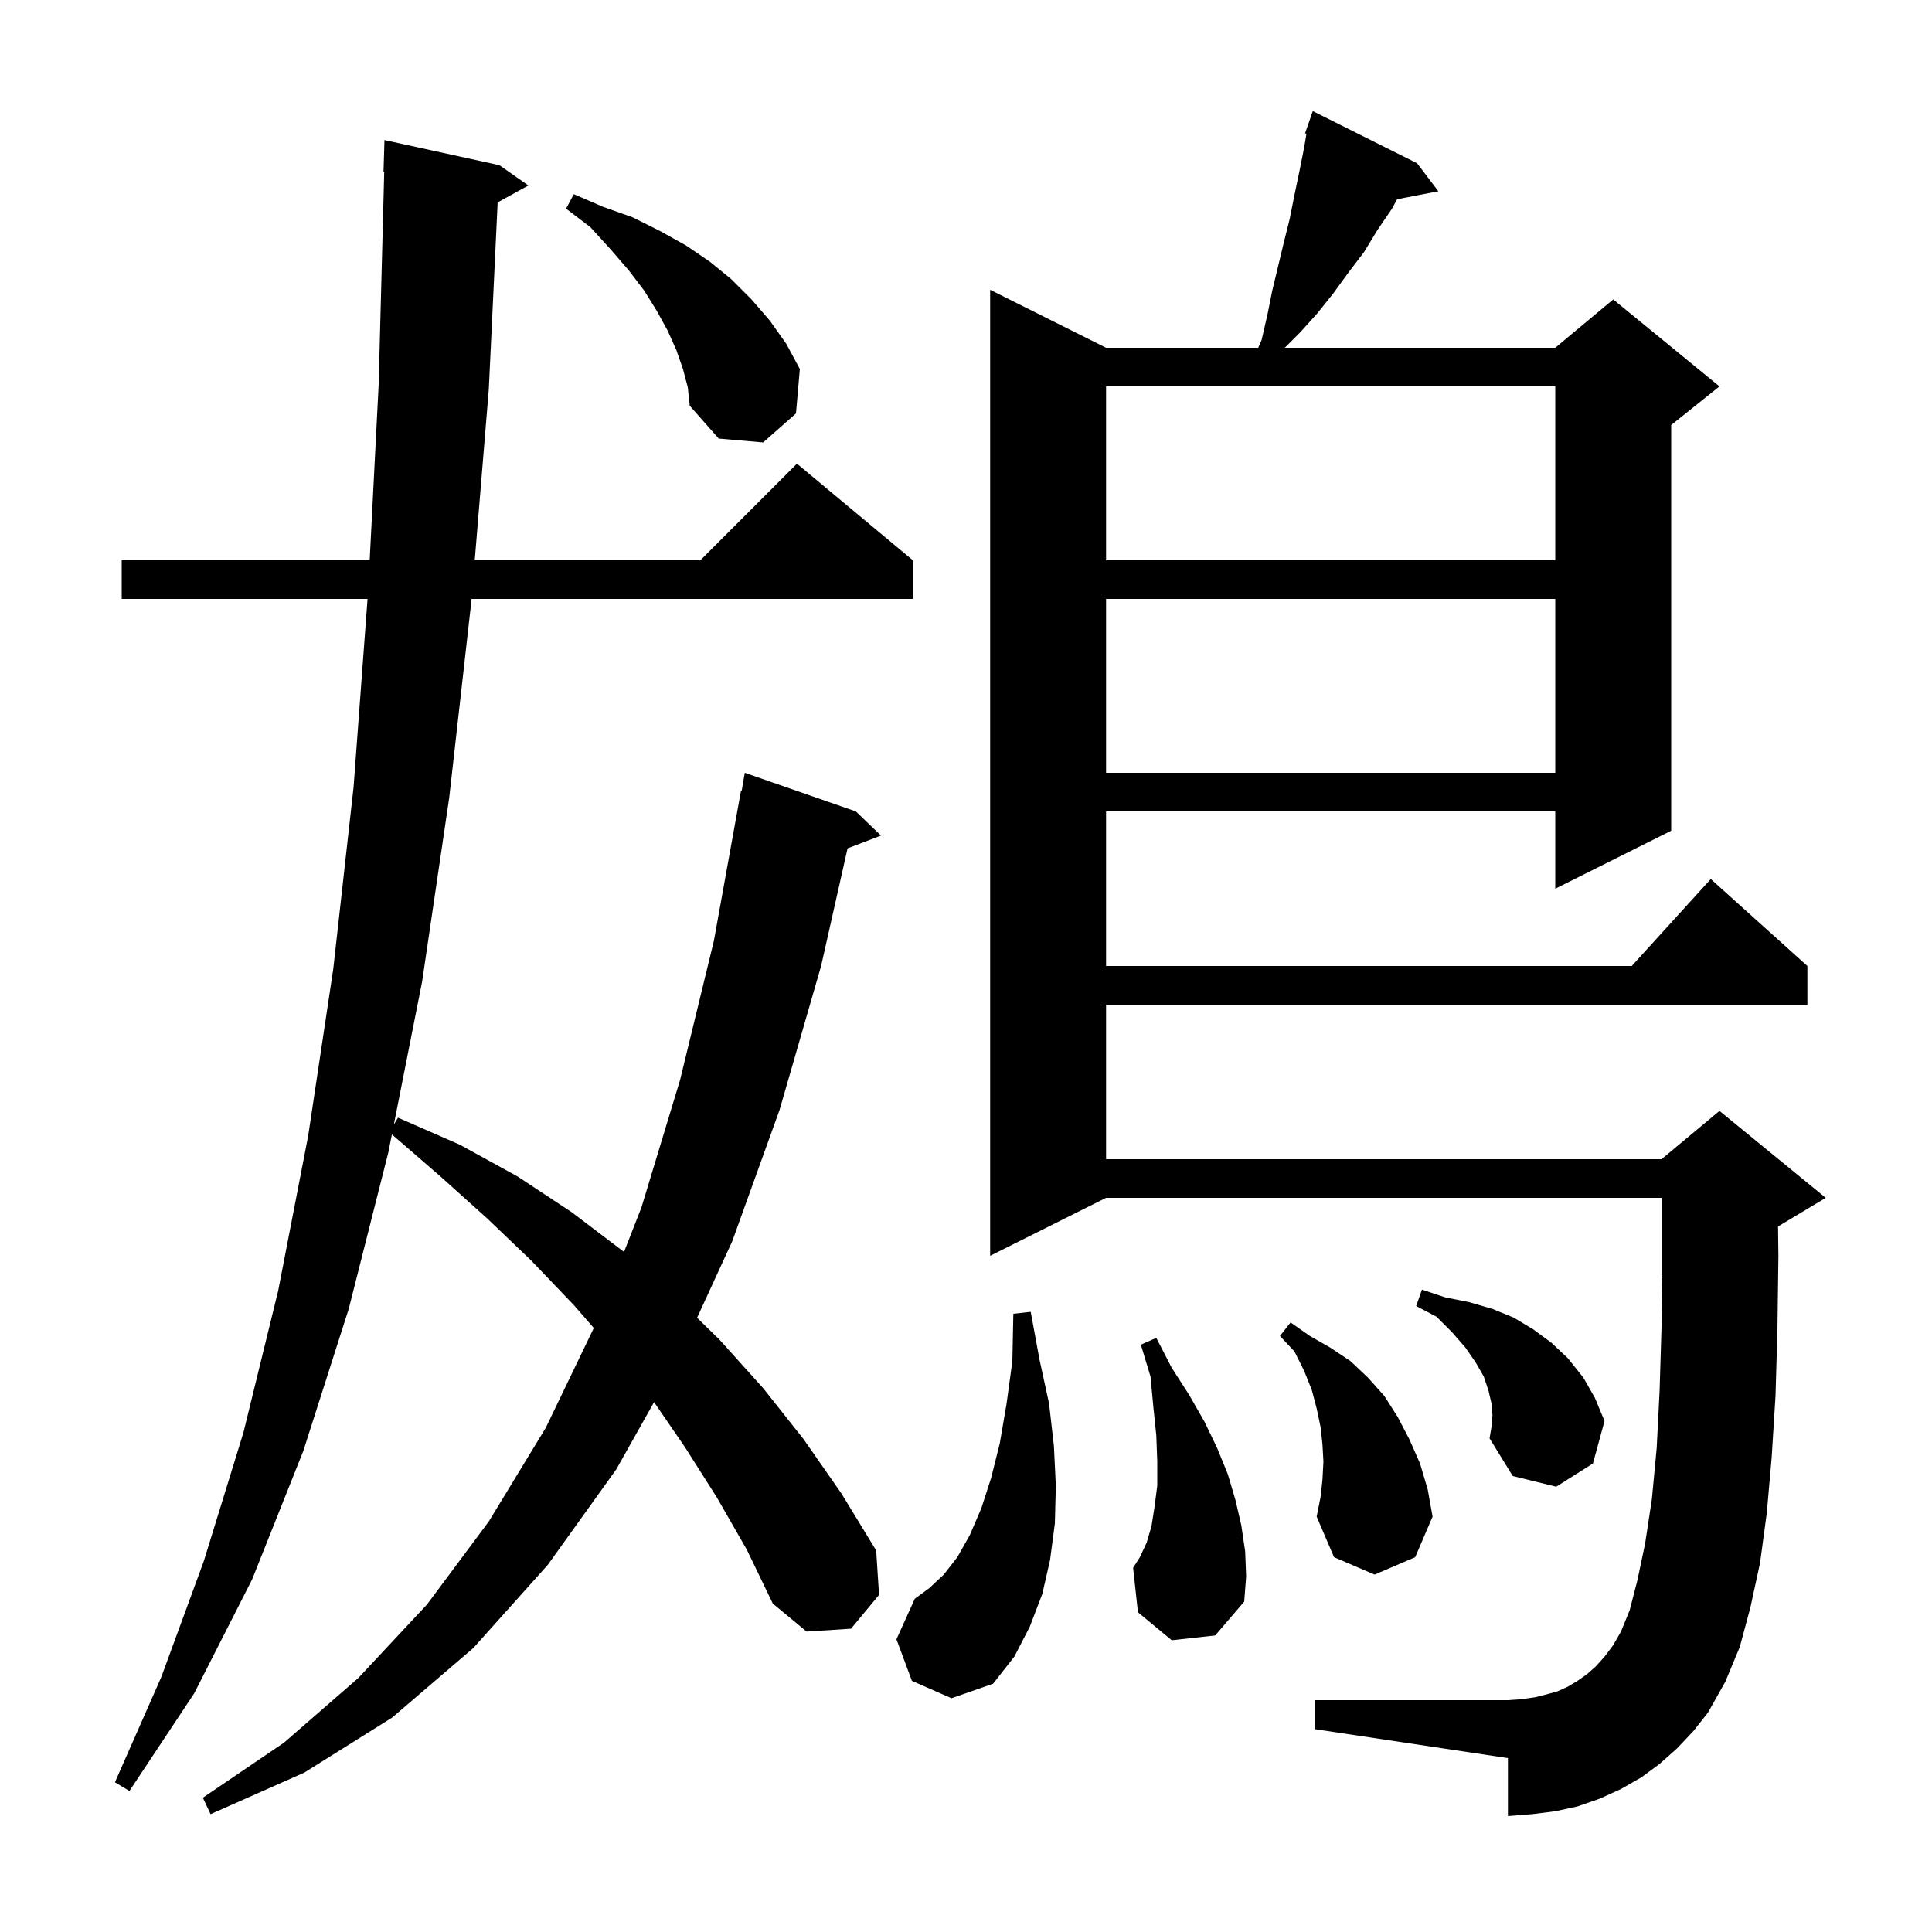 <svg xmlns="http://www.w3.org/2000/svg" xmlns:xlink="http://www.w3.org/1999/xlink" version="1.1" baseProfile="full" viewBox="0 0 200 200" width="200" height="200">
<g fill="black">
<path d="M 74.2 155.0 L 70.9 149.8 L 67.709 145.15 L 63.8 152.1 L 56.7 162.0 L 49.0 170.6 L 40.6 177.8 L 31.5 183.5 L 21.8 187.8 L 21.0 186.1 L 29.4 180.4 L 37.1 173.7 L 44.2 166.1 L 50.6 157.5 L 56.5 147.8 L 61.471 137.475 L 59.4 135.1 L 55.0 130.5 L 50.4 126.1 L 45.5 121.7 L 40.569 117.433 L 40.2 119.3 L 36.1 135.5 L 31.4 150.2 L 26.1 163.5 L 20.1 175.3 L 13.4 185.4 L 11.9 184.5 L 16.7 173.6 L 21.1 161.6 L 25.2 148.3 L 28.8 133.6 L 31.9 117.6 L 34.5 100.3 L 36.6 81.5 L 38.048 62.0 L 12.6 62.0 L 12.6 58.0 L 38.269 58.0 L 39.2 39.8 L 39.774 17.796 L 39.7 17.8 L 39.8 14.5 L 51.7 17.1 L 54.7 19.2 L 51.518 20.947 L 50.6 40.3 L 49.145 58.0 L 72.5 58.0 L 82.5 48.0 L 94.5 58.0 L 94.5 62.0 L 48.816 62.0 L 48.8 62.2 L 46.5 82.6 L 43.7 101.6 L 40.77 116.416 L 41.2 115.7 L 47.6 118.5 L 53.6 121.8 L 59.2 125.5 L 64.599 129.599 L 66.4 125.0 L 70.4 111.8 L 73.9 97.4 L 76.7 81.9 L 76.77 81.912 L 77.1 80.0 L 88.6 84.0 L 91.2 86.5 L 87.74 87.821 L 85.0 100.0 L 80.7 114.9 L 75.8 128.5 L 72.163 136.412 L 74.5 138.7 L 79.0 143.7 L 83.2 149.0 L 87.1 154.6 L 90.7 160.5 L 91.0 165.1 L 88.1 168.6 L 83.5 168.9 L 80.0 166.0 L 77.3 160.4 Z M 173.6 181.0 L 171.8 182.6 L 169.9 184.0 L 167.8 185.2 L 165.6 186.2 L 163.3 187.0 L 161.0 187.5 L 158.6 187.8 L 156.1 188.0 L 156.1 182.0 L 136.1 179.0 L 136.1 176.0 L 156.1 176.0 L 157.5 175.9 L 158.9 175.7 L 160.1 175.4 L 161.2 175.1 L 162.3 174.6 L 163.3 174.0 L 164.3 173.3 L 165.2 172.5 L 166.1 171.5 L 167.0 170.3 L 167.8 168.9 L 168.7 166.7 L 169.5 163.6 L 170.3 159.8 L 171.0 155.2 L 171.5 149.9 L 171.8 144.0 L 172.0 137.4 L 172.073 131.969 L 172.0 132.0 L 172.0 124.0 L 114.5 124.0 L 102.5 130.0 L 102.5 30.0 L 114.5 36.0 L 130.252 36.0 L 130.6 35.2 L 131.2 32.6 L 131.7 30.1 L 132.9 25.1 L 133.5 22.7 L 134.0 20.2 L 134.5 17.8 L 135.0 15.3 L 135.244 13.838 L 135.1 13.8 L 135.388 12.972 L 135.4 12.9 L 135.412 12.904 L 135.9 11.5 L 146.7 16.9 L 148.9 19.8 L 144.628 20.624 L 144.1 21.6 L 142.6 23.8 L 141.2 26.1 L 139.6 28.2 L 138.0 30.4 L 136.4 32.4 L 134.6 34.4 L 133.0 36.0 L 161.0 36.0 L 167.0 31.0 L 178.0 40.0 L 173.0 44.0 L 173.0 86.0 L 161.0 92.0 L 161.0 84.0 L 114.5 84.0 L 114.5 100.0 L 168.918 100.0 L 177.1 91.0 L 187.1 100.0 L 187.1 104.0 L 114.5 104.0 L 114.5 120.0 L 172.0 120.0 L 178.0 115.0 L 189.0 124.0 L 184.063 126.962 L 184.1 130.0 L 184.0 137.6 L 183.8 144.5 L 183.4 150.9 L 182.9 156.6 L 182.2 161.8 L 181.2 166.4 L 180.1 170.5 L 178.6 174.1 L 176.8 177.3 L 175.3 179.2 Z M 94.4 174.0 L 92.8 169.7 L 94.7 165.5 L 96.2 164.4 L 97.7 163.0 L 99.1 161.2 L 100.4 158.9 L 101.6 156.1 L 102.6 153.0 L 103.5 149.4 L 104.2 145.3 L 104.8 140.9 L 104.9 136.0 L 106.7 135.8 L 107.6 140.7 L 108.6 145.3 L 109.1 149.7 L 109.3 153.8 L 109.2 157.7 L 108.7 161.5 L 107.9 165.0 L 106.6 168.4 L 105.0 171.5 L 102.8 174.3 L 98.5 175.8 Z M 121.3 169.8 L 117.8 166.9 L 117.3 162.3 L 118.0 161.2 L 118.7 159.7 L 119.2 158.0 L 119.5 156.1 L 119.8 153.8 L 119.8 151.3 L 119.7 148.6 L 119.4 145.7 L 119.1 142.5 L 118.1 139.2 L 119.7 138.5 L 121.3 141.6 L 123.1 144.4 L 124.7 147.2 L 126.0 149.9 L 127.1 152.6 L 127.9 155.3 L 128.5 157.9 L 128.9 160.6 L 129.0 163.2 L 128.8 165.8 L 125.8 169.3 Z M 136.9 153.2 L 137.0 151.3 L 136.9 149.5 L 136.7 147.7 L 136.3 145.8 L 135.8 143.9 L 135.0 141.9 L 134.0 139.9 L 132.5 138.3 L 133.6 136.9 L 135.6 138.3 L 137.7 139.5 L 139.8 140.9 L 141.6 142.6 L 143.3 144.5 L 144.7 146.7 L 145.9 149.0 L 147.0 151.5 L 147.8 154.2 L 148.3 157.0 L 146.5 161.2 L 142.3 163.0 L 138.1 161.2 L 136.3 157.0 L 136.7 155.0 Z M 154.5 146.5 L 154.4 145.3 L 154.1 144.0 L 153.6 142.5 L 152.8 141.1 L 151.7 139.5 L 150.3 137.9 L 148.7 136.3 L 146.6 135.2 L 147.2 133.5 L 149.6 134.3 L 152.1 134.8 L 154.5 135.5 L 156.7 136.4 L 158.7 137.6 L 160.6 139.0 L 162.3 140.6 L 163.9 142.6 L 165.1 144.7 L 166.1 147.1 L 164.9 151.5 L 161.1 153.9 L 156.6 152.8 L 154.2 148.9 L 154.4 147.7 Z M 114.5 62.0 L 114.5 80.0 L 161.0 80.0 L 161.0 62.0 Z M 114.5 40.0 L 114.5 58.0 L 161.0 58.0 L 161.0 40.0 Z M 70.7 38.2 L 70.0 36.2 L 69.1 34.2 L 68.0 32.2 L 66.7 30.1 L 65.1 28.0 L 63.2 25.8 L 61.1 23.5 L 58.6 21.6 L 59.4 20.1 L 62.4 21.4 L 65.5 22.5 L 68.3 23.9 L 71.0 25.4 L 73.5 27.1 L 75.7 28.9 L 77.8 31.0 L 79.7 33.2 L 81.4 35.6 L 82.8 38.2 L 82.4 42.8 L 79.0 45.8 L 74.4 45.4 L 71.4 42.0 L 71.2 40.1 Z " />
</g>
</svg>
